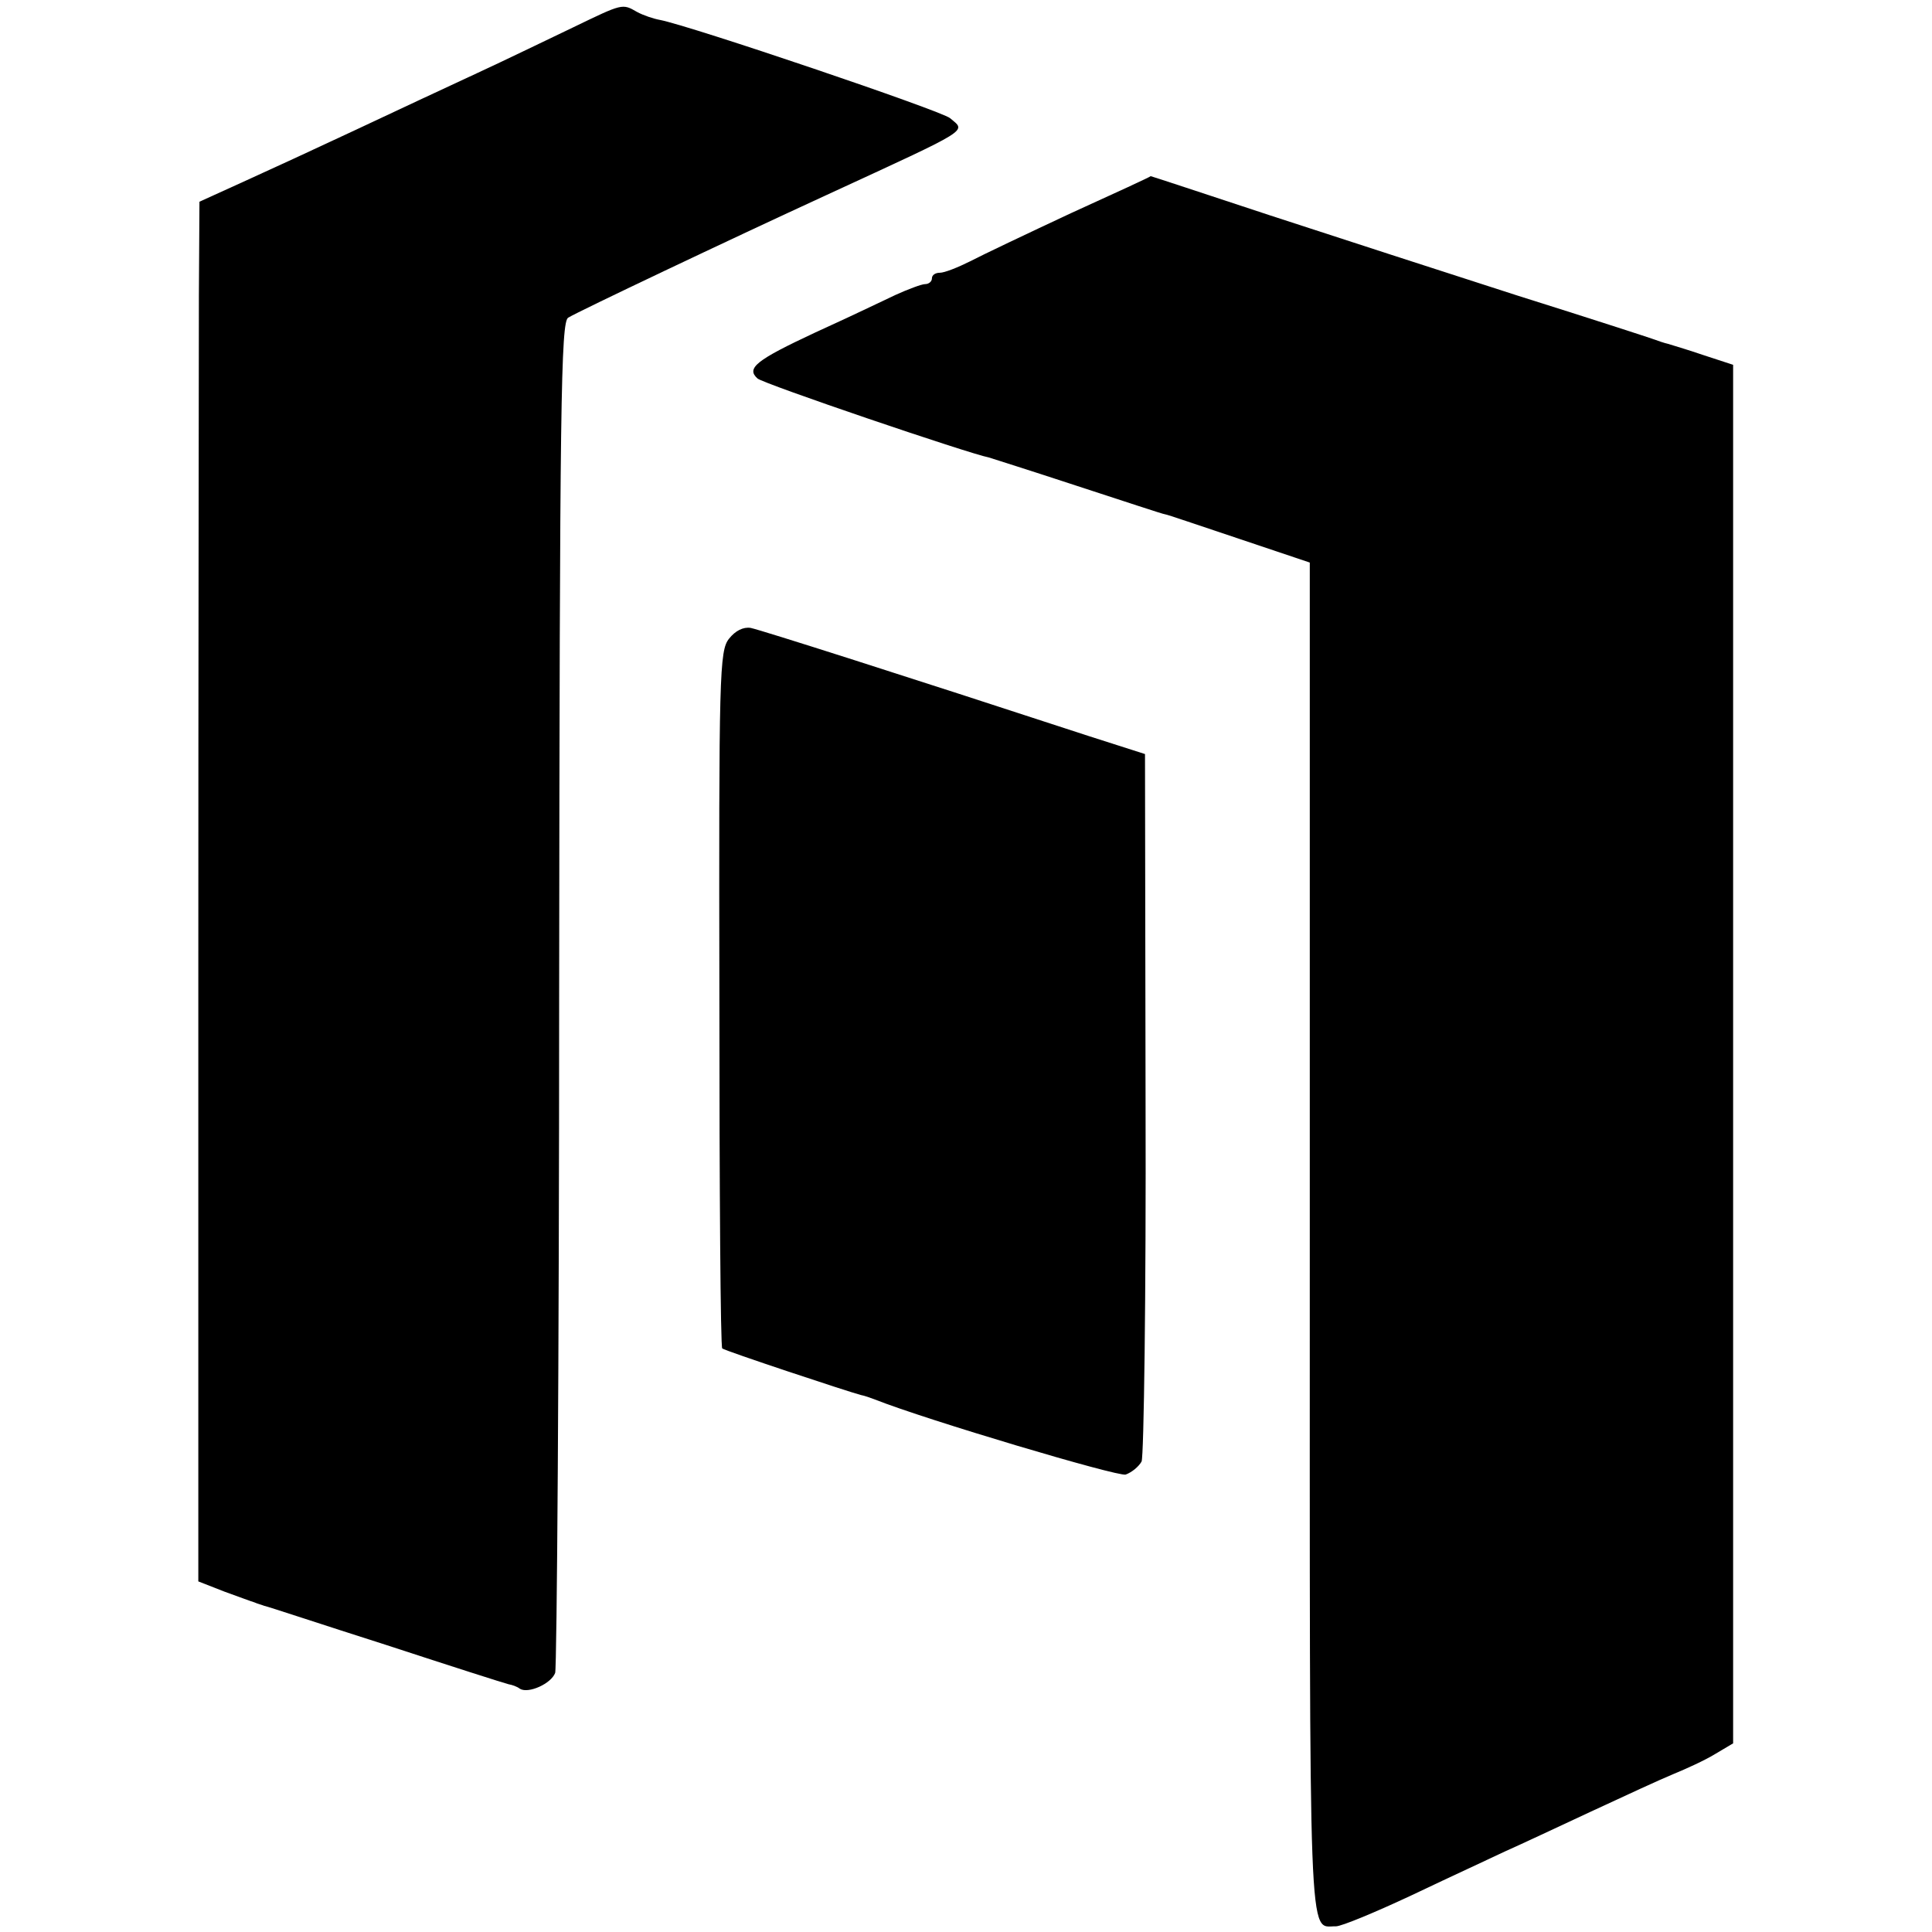 <?xml version="1.0" standalone="no"?>
<!DOCTYPE svg PUBLIC "-//W3C//DTD SVG 20010904//EN"
 "http://www.w3.org/TR/2001/REC-SVG-20010904/DTD/svg10.dtd">
<svg version="1.0" xmlns="http://www.w3.org/2000/svg"
 width="340pt" height="340pt" viewBox="0 0 340 340"
 preserveAspectRatio="xMidYMid meet">
<g transform="translate(0,340) scale(0.1,-0.1)"
fill="#000000" stroke="none">
<path d="M1009 3352 c-42 -20 -118 -57 -170 -81 -52 -24 -148 -69 -214 -100
-66 -31 -155 -72 -197 -91 l-77 -35 -1 -165 c0 -91 -1 -637 -1 -1214 l0 -1049
46 -18 c25 -9 49 -18 53 -19 4 -2 12 -4 17 -6 6 -1 102 -33 215 -69 113 -37
210 -68 215 -69 6 -1 15 -4 20 -8 15 -9 55 9 62 28 3 10 7 548 7 1197 1 1038
3 1181 16 1188 20 12 279 135 455 216 258 119 245 111 217 135 -15 13 -458
163 -511 173 -11 2 -29 8 -40 14 -26 15 -25 15 -112 -27z"/>
<path d="M1885 3025 c-77 -36 -157 -74 -178 -85 -22 -11 -45 -20 -53 -20 -8 0
-14 -4 -14 -10 0 -5 -5 -10 -12 -10 -6 0 -30 -9 -52 -19 -23 -11 -86 -41 -141
-66 -105 -49 -122 -63 -102 -81 9 -9 374 -133 407 -139 3 -1 73 -23 155 -50
83 -27 152 -50 155 -50 3 0 61 -20 130 -43 l125 -42 0 -1190 c0 -1277 -3
-1209 46 -1210 10 0 70 25 134 55 65 31 139 65 164 77 25 11 93 43 151 70 58
27 123 57 145 66 22 9 55 24 73 35 l32 19 0 141 c0 164 0 1970 0 2158 l0 127
-52 17 c-29 10 -57 18 -63 20 -5 1 -17 5 -25 8 -8 3 -116 38 -240 77 -124 40
-319 103 -435 141 -115 38 -209 69 -210 69 0 -1 -63 -30 -140 -65z"/>
<path d="M1283 2276 c-17 -21 -18 -63 -17 -634 0 -336 2 -613 5 -615 4 -4 221
-76 244 -82 6 -1 17 -5 25 -8 91 -36 427 -136 441 -132 11 4 23 14 28 23 4 9
8 293 7 631 l-1 614 -100 32 c-324 106 -575 186 -594 190 -13 2 -27 -5 -38
-19z"/>
</g>
</svg>

